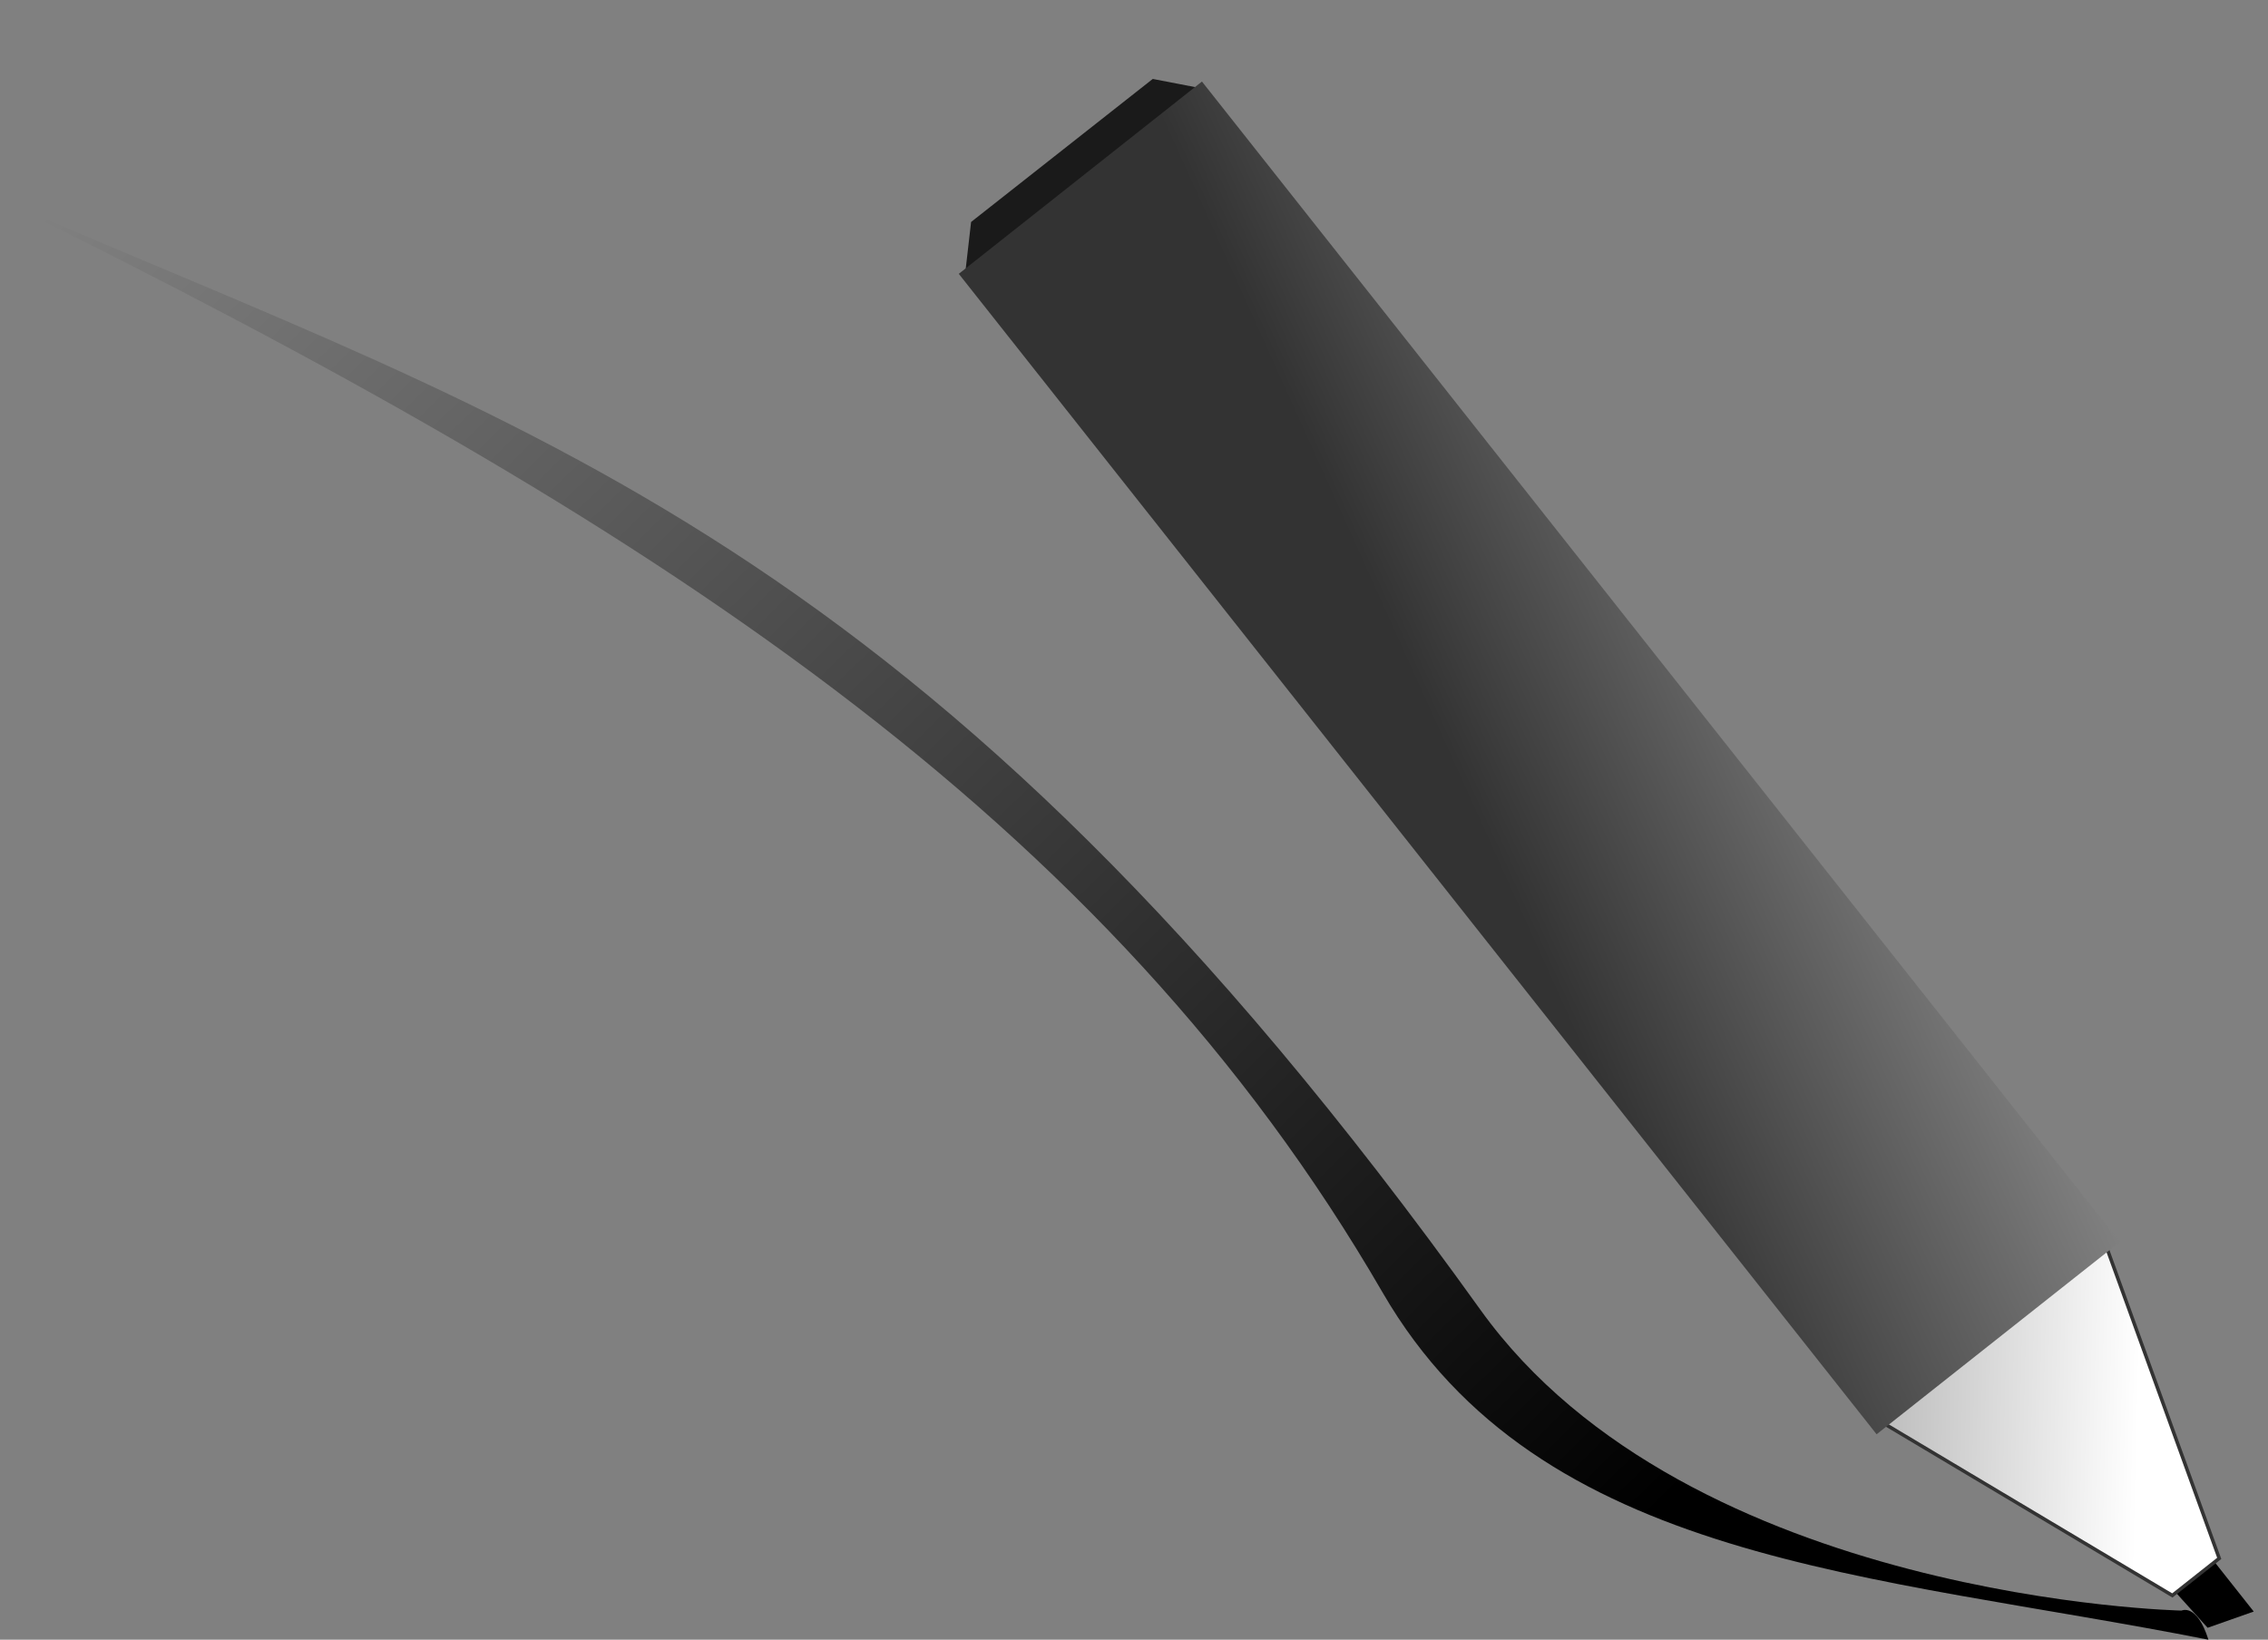 <?xml version="1.0" encoding="UTF-8" standalone="no"?>
<!-- Created with Inkscape (http://www.inkscape.org/) -->

<svg
   xmlns:dc="http://purl.org/dc/elements/1.1/"
   xmlns:cc="http://creativecommons.org/ns#"
   xmlns:rdf="http://www.w3.org/1999/02/22-rdf-syntax-ns#"
   xmlns:svg="http://www.w3.org/2000/svg"
   xmlns="http://www.w3.org/2000/svg"
   xmlns:xlink="http://www.w3.org/1999/xlink"
   xmlns:sodipodi="http://sodipodi.sourceforge.net/DTD/sodipodi-0.dtd"
   xmlns:inkscape="http://www.inkscape.org/namespaces/inkscape"
   width="650"
   height="470"
   id="svg4254"
   version="1.1"
   inkscape:version="0.48.4 r9939"
   sodipodi:docname="New document 10">
  <rect width="100%" height="100%" fill="#808080" stroke="none"/>
  <defs
     id="defs4256">
    <linearGradient
       inkscape:collect="always"
       xlink:href="#linearGradient3783"
       id="linearGradient3803"
       gradientUnits="userSpaceOnUse"
       x1="-1460"
       y1="-2994.78"
       x2="-1678.571"
       y2="-3176.209" />
    <linearGradient
       inkscape:collect="always"
       id="linearGradient3783">
      <stop
         style="stop-color:#ffffff;stop-opacity:1;"
         offset="0"
         id="stop3785" />
      <stop
         style="stop-color:#000000;stop-opacity:1"
         offset="1"
         id="stop3787" />
    </linearGradient>
    <linearGradient
       inkscape:collect="always"
       xlink:href="#linearGradient3775"
       id="linearGradient3805"
       gradientUnits="userSpaceOnUse"
       x1="-1504.286"
       y1="-3231.924"
       x2="-1235.714"
       y2="-3164.781" />
    <linearGradient
       inkscape:collect="always"
       id="linearGradient3775">
      <stop
         style="stop-color:#333333;stop-opacity:1;"
         offset="0"
         id="stop3777" />
      <stop
         style="stop-color:#e6e6e6;stop-opacity:1"
         offset="1"
         id="stop3779" />
    </linearGradient>
    <linearGradient
       inkscape:collect="always"
       xlink:href="#linearGradient3762"
       id="linearGradient3768"
       x1="-1468.851"
       y1="-2148.932"
       x2="-1881.268"
       y2="-2567.261"
       gradientUnits="userSpaceOnUse"
       gradientTransform="translate(100.005,30.305)" />
    <linearGradient
       id="linearGradient3762">
      <stop
         style="stop-color:#000000;stop-opacity:1;"
         offset="0"
         id="stop3764" />
      <stop
         style="stop-color:#000000;stop-opacity:0;"
         offset="1"
         id="stop3766" />
    </linearGradient>
    <linearGradient
       y2="-2567.261"
       x2="-1881.268"
       y1="-2148.932"
       x1="-1468.851"
       gradientTransform="translate(1713.778,2674.923)"
       gradientUnits="userSpaceOnUse"
       id="linearGradient4233"
       xlink:href="#linearGradient3762"
       inkscape:collect="always" />
  </defs>
  <sodipodi:namedview
     id="base"
     pagecolor="#ffffff"
     bordercolor="#666666"
     borderopacity="1.0"
     inkscape:pageopacity="0.0"
     inkscape:pageshadow="2"
     inkscape:zoom="0.35"
     inkscape:cx="608.79637"
     inkscape:cy="35.812767"
     inkscape:document-units="px"
     inkscape:current-layer="layer1"
     showgrid="false"
     fit-margin-top="0"
     fit-margin-left="0"
     fit-margin-right="0"
     fit-margin-bottom="0"
     inkscape:window-width="1366"
     inkscape:window-height="701"
     inkscape:window-x="-2"
     inkscape:window-y="-3"
     inkscape:window-maximized="1" />
  <g
     inkscape:label="Layer 1"
     inkscape:groupmode="layer"
     id="layer1"
     transform="translate(233.796,-98.175)">
    <path
       style="fill:url(#linearGradient4233);fill-opacity:1;stroke:none"
       d="m -233.796,155.385 c 151.449,65.488 265.199,96.356 424.264,318.198 59.729,83.301 200.957,86.242 200.957,86.242 0,0 4.388,-2.215 7.705,8.35 -96.318,-19.075 -191.61,-21.721 -236.641,-99.46 -78.933,-136.267 -208.277,-220.525 -396.286,-313.329 z"
       id="rect3759"
       inkscape:connector-curvature="0"
       sodipodi:nodetypes="csccsc"
       inkscape:export-filename="/home/hendrik/Whiteboard/logo.png"
       inkscape:export-xdpi="90"
       inkscape:export-ydpi="90" />
    <g
       id="g3797"
       transform="matrix(0.784,-0.62,0.62,0.784,3380.419,1951.308)"
       inkscape:export-filename="/home/hendrik/Whiteboard/logo.png"
       inkscape:export-xdpi="90"
       inkscape:export-ydpi="90">
      <path
         sodipodi:nodetypes="ccccc"
         inkscape:connector-curvature="0"
         id="rect3791"
         d="m -1507.277,-3474.513 66.295,0.134 9.509,11.027 -86.518,-0.402 z"
         style="fill:#1a1a1a;fill-opacity:1;stroke:none" />
      <path
         sodipodi:nodetypes="ccccc"
         inkscape:connector-curvature="0"
         id="rect3794"
         d="m -1480.379,-2955.797 14.395,0 0,21.971 -13.258,-4.546 z"
         style="fill:#000000;fill-opacity:1;stroke:none" />
      <path
         sodipodi:nodetypes="ccccc"
         inkscape:connector-curvature="0"
         id="rect3772"
         d="m -1515.714,-3041.923 81.429,0 -30,90 -17.143,0 z"
         style="fill:url(#linearGradient3803);fill-opacity:1;stroke:#333333" />
      <rect
         y="-3465.04"
         x="-1519.269"
         height="424.264"
         width="88.893"
         id="rect3770"
         style="fill:url(#linearGradient3805);fill-opacity:1;stroke:none" />
    </g>
  </g>
</svg>
